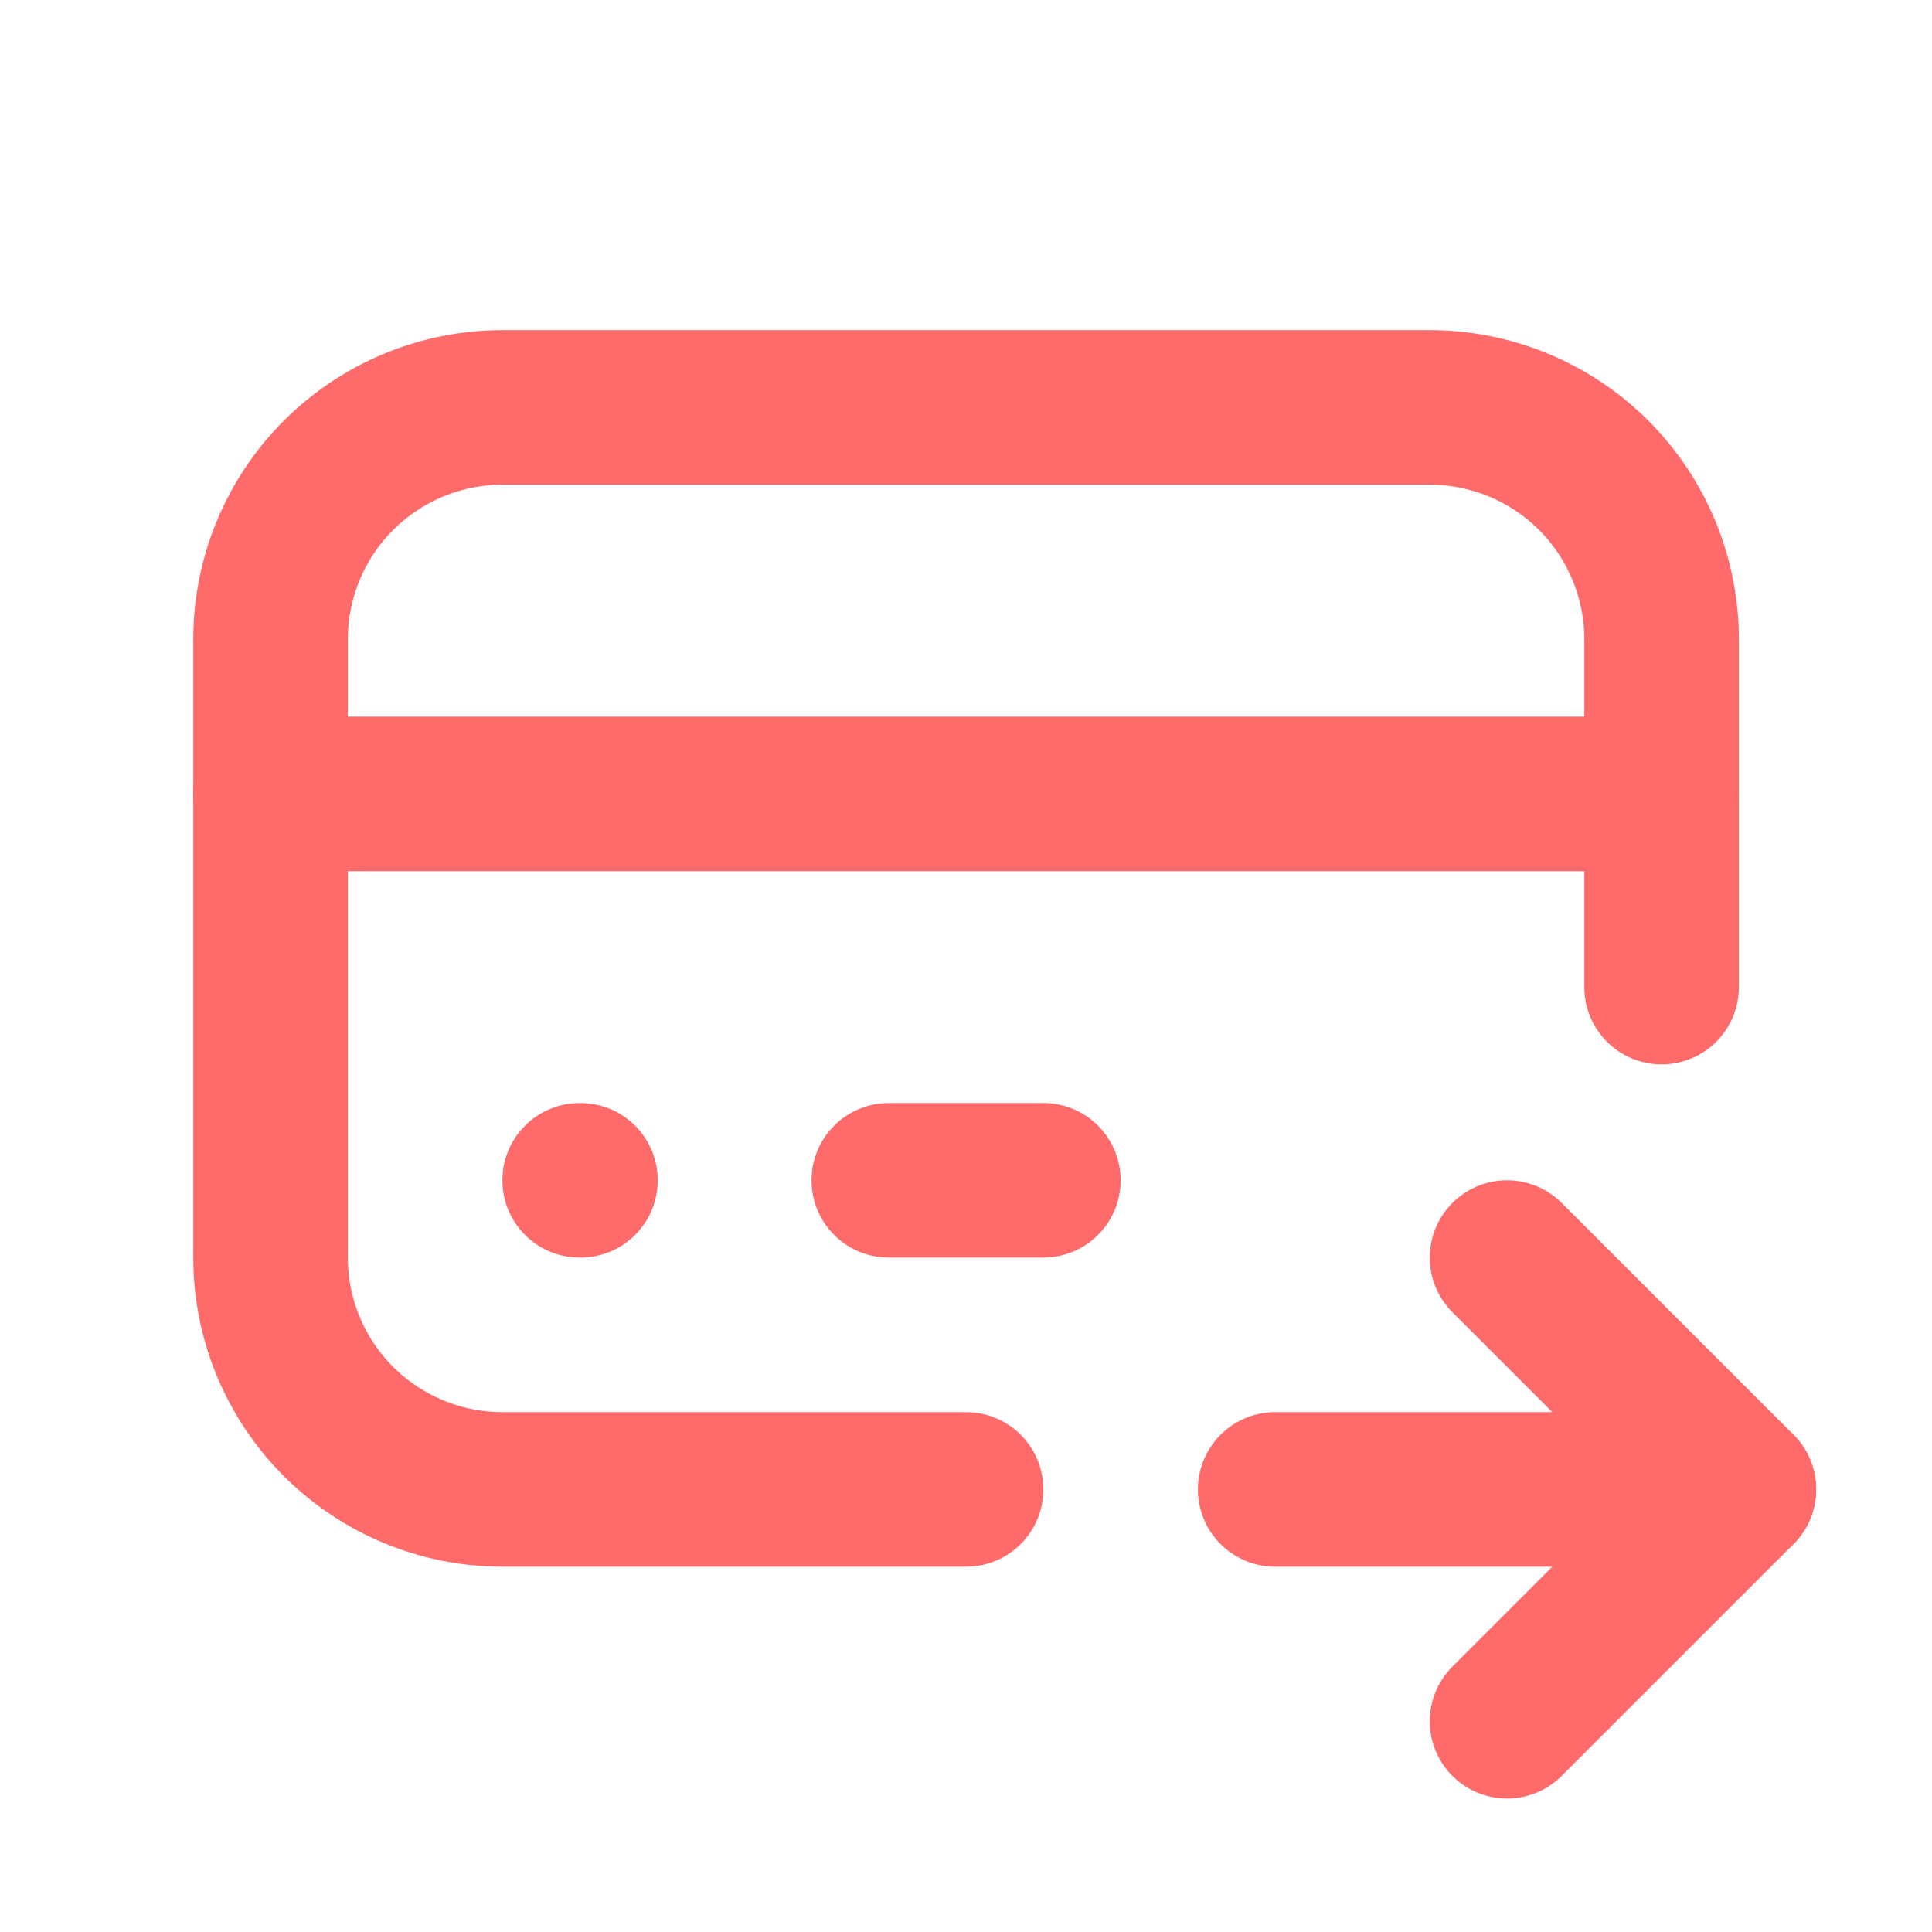 <svg width="25" height="25" viewBox="0 0 25 25" fill="none" xmlns="http://www.w3.org/2000/svg">
<path d="M12.501 19.273H6.501C5.706 19.273 4.943 18.956 4.38 18.394C3.817 17.831 3.501 17.068 3.501 16.273V8.272C3.501 7.477 3.817 6.714 4.38 6.151C4.943 5.589 5.706 5.272 6.501 5.272H18.501C19.297 5.272 20.06 5.589 20.623 6.151C21.185 6.714 21.501 7.477 21.501 8.272V12.773" stroke="#FF6B6B" stroke-width="2" stroke-linecap="round" stroke-linejoin="round"/>
<path d="M3.501 10.273H21.501" stroke="#FF6B6B" stroke-width="2" stroke-linecap="round" stroke-linejoin="round"/>
<path d="M7.501 15.273H7.511" stroke="#FF6B6B" stroke-width="2" stroke-linecap="round" stroke-linejoin="round"/>
<path d="M11.501 15.273H13.501" stroke="#FF6B6B" stroke-width="2" stroke-linecap="round" stroke-linejoin="round"/>
<path d="M22.501 19.273H16.501" stroke="#FF6B6B" stroke-width="2" stroke-linecap="round" stroke-linejoin="round"/>
<path d="M19.501 22.273L22.501 19.273L19.501 16.273" stroke="#FF6B6B" stroke-width="2" stroke-linecap="round" stroke-linejoin="round"/>
</svg>
